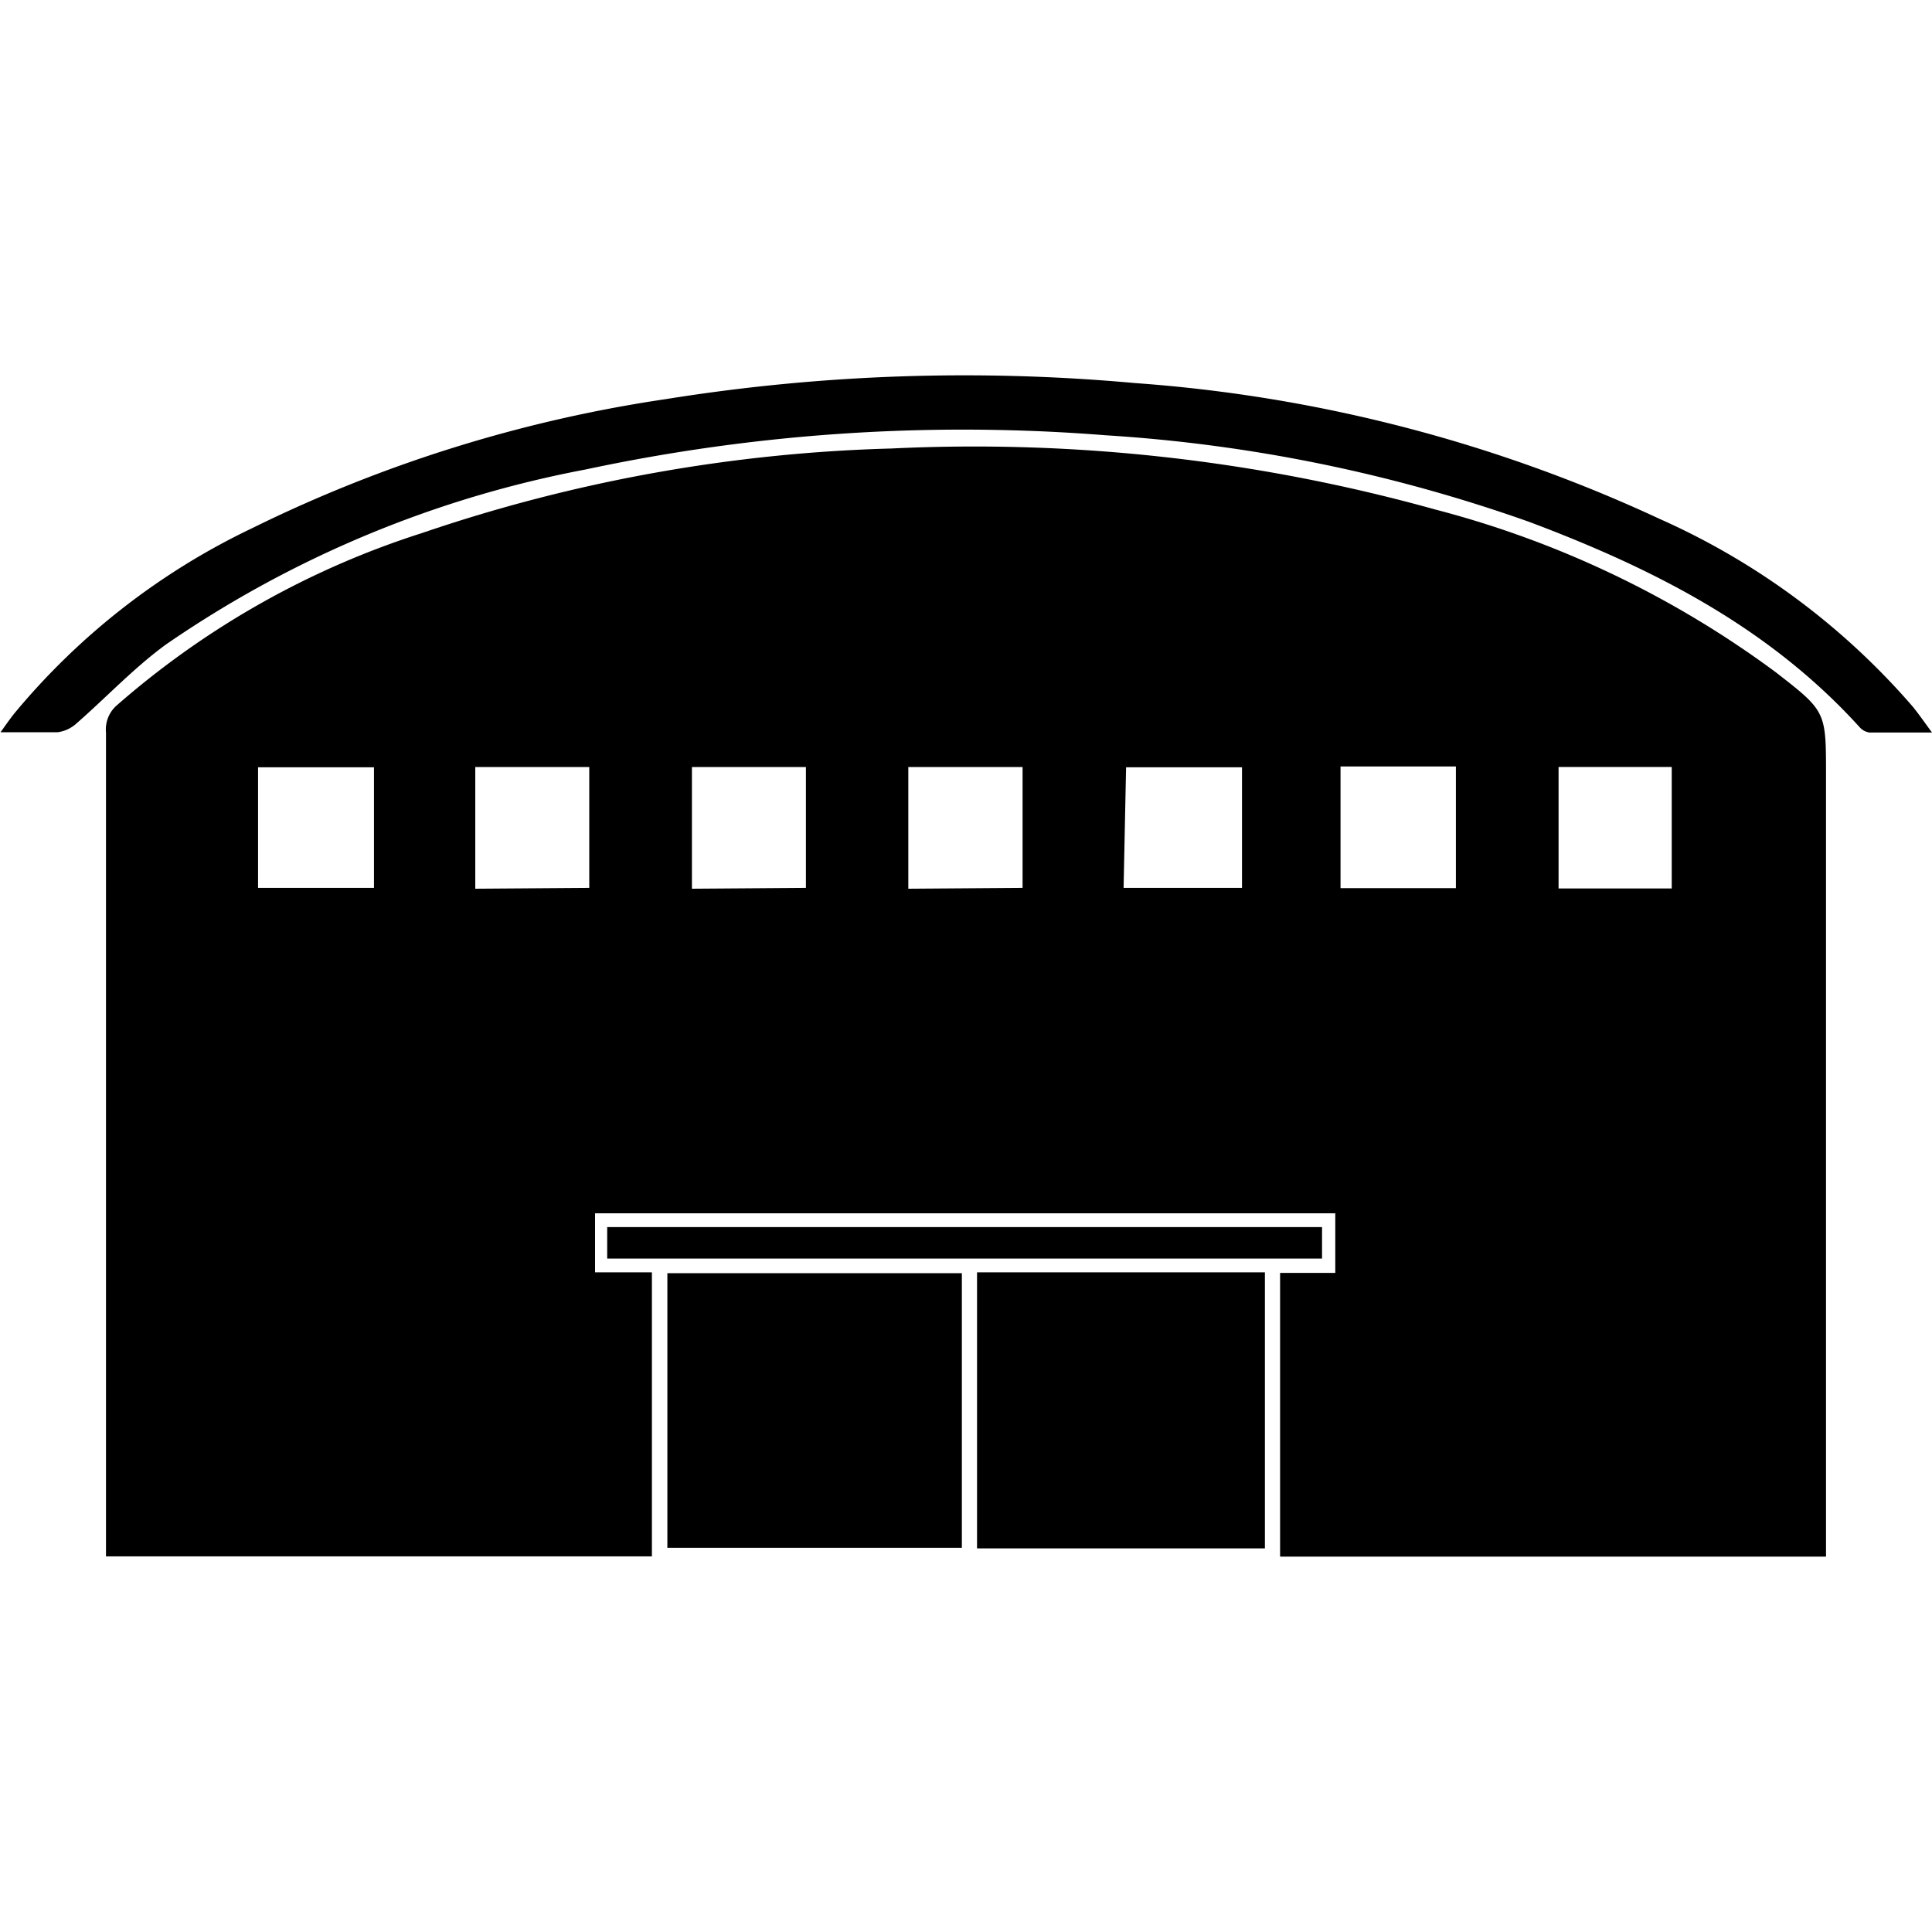 <svg xmlns="http://www.w3.org/2000/svg" width="70" height="70" viewBox="0 0 70 42.8">
  <g>
    <path
      d="M66.18,42.8H46.38V32.52h2V30.36H21.56V32.5h2.06V42.79H3.84V12.94a1.16,1.16,0,0,1,.41-1A31.15,31.15,0,0,1,15.3,5.71a57.43,57.43,0,0,1,17-3.06A62.28,62.28,0,0,1,52,4.86a35.91,35.91,0,0,1,12.33,5.89c1.83,1.42,1.83,1.42,1.83,3.72V42.8ZM9.35,18.57h4.2V14.2H9.35Zm12,0V14.19H17.22V18.6Zm7.85,0V14.19H25.07V18.6Zm7.85,0V14.19H32.91V18.6Zm3.66,0H45V14.2h-4.2Zm7.86-4.4v4.41h4.18V14.17Zm12,4.42v-4.4H56.47v4.4Z"
    />
    <path
      d="M70,12.94c-.84,0-1.56,0-2.27,0a.58.58,0,0,1-.35-.19C64.1,9.13,59.91,7,55.41,5.31A56.35,56.35,0,0,0,40.05,2.17,65.42,65.42,0,0,0,21.22,3.41,39.79,39.79,0,0,0,6,9.76c-1.16.85-2.16,1.92-3.25,2.87a1.25,1.25,0,0,1-.66.3c-.64,0-1.28,0-2.07,0,.2-.28.34-.48.49-.67A25.35,25.35,0,0,1,9.13,5.54a50.61,50.61,0,0,1,15-4.68,68.3,68.3,0,0,1,17-.58,54.19,54.19,0,0,1,19,4.92A26.17,26.17,0,0,1,69.3,12C69.52,12.27,69.72,12.56,70,12.94Z"
    />
    <path d="M24.18,32.53H34.85v9.95H24.18Z" />
    <path d="M45.83,42.5H35.4v-10H45.83Z" />
    <path d="M22,32V30.86h25.9V32Z" />
  </g>
</svg>
